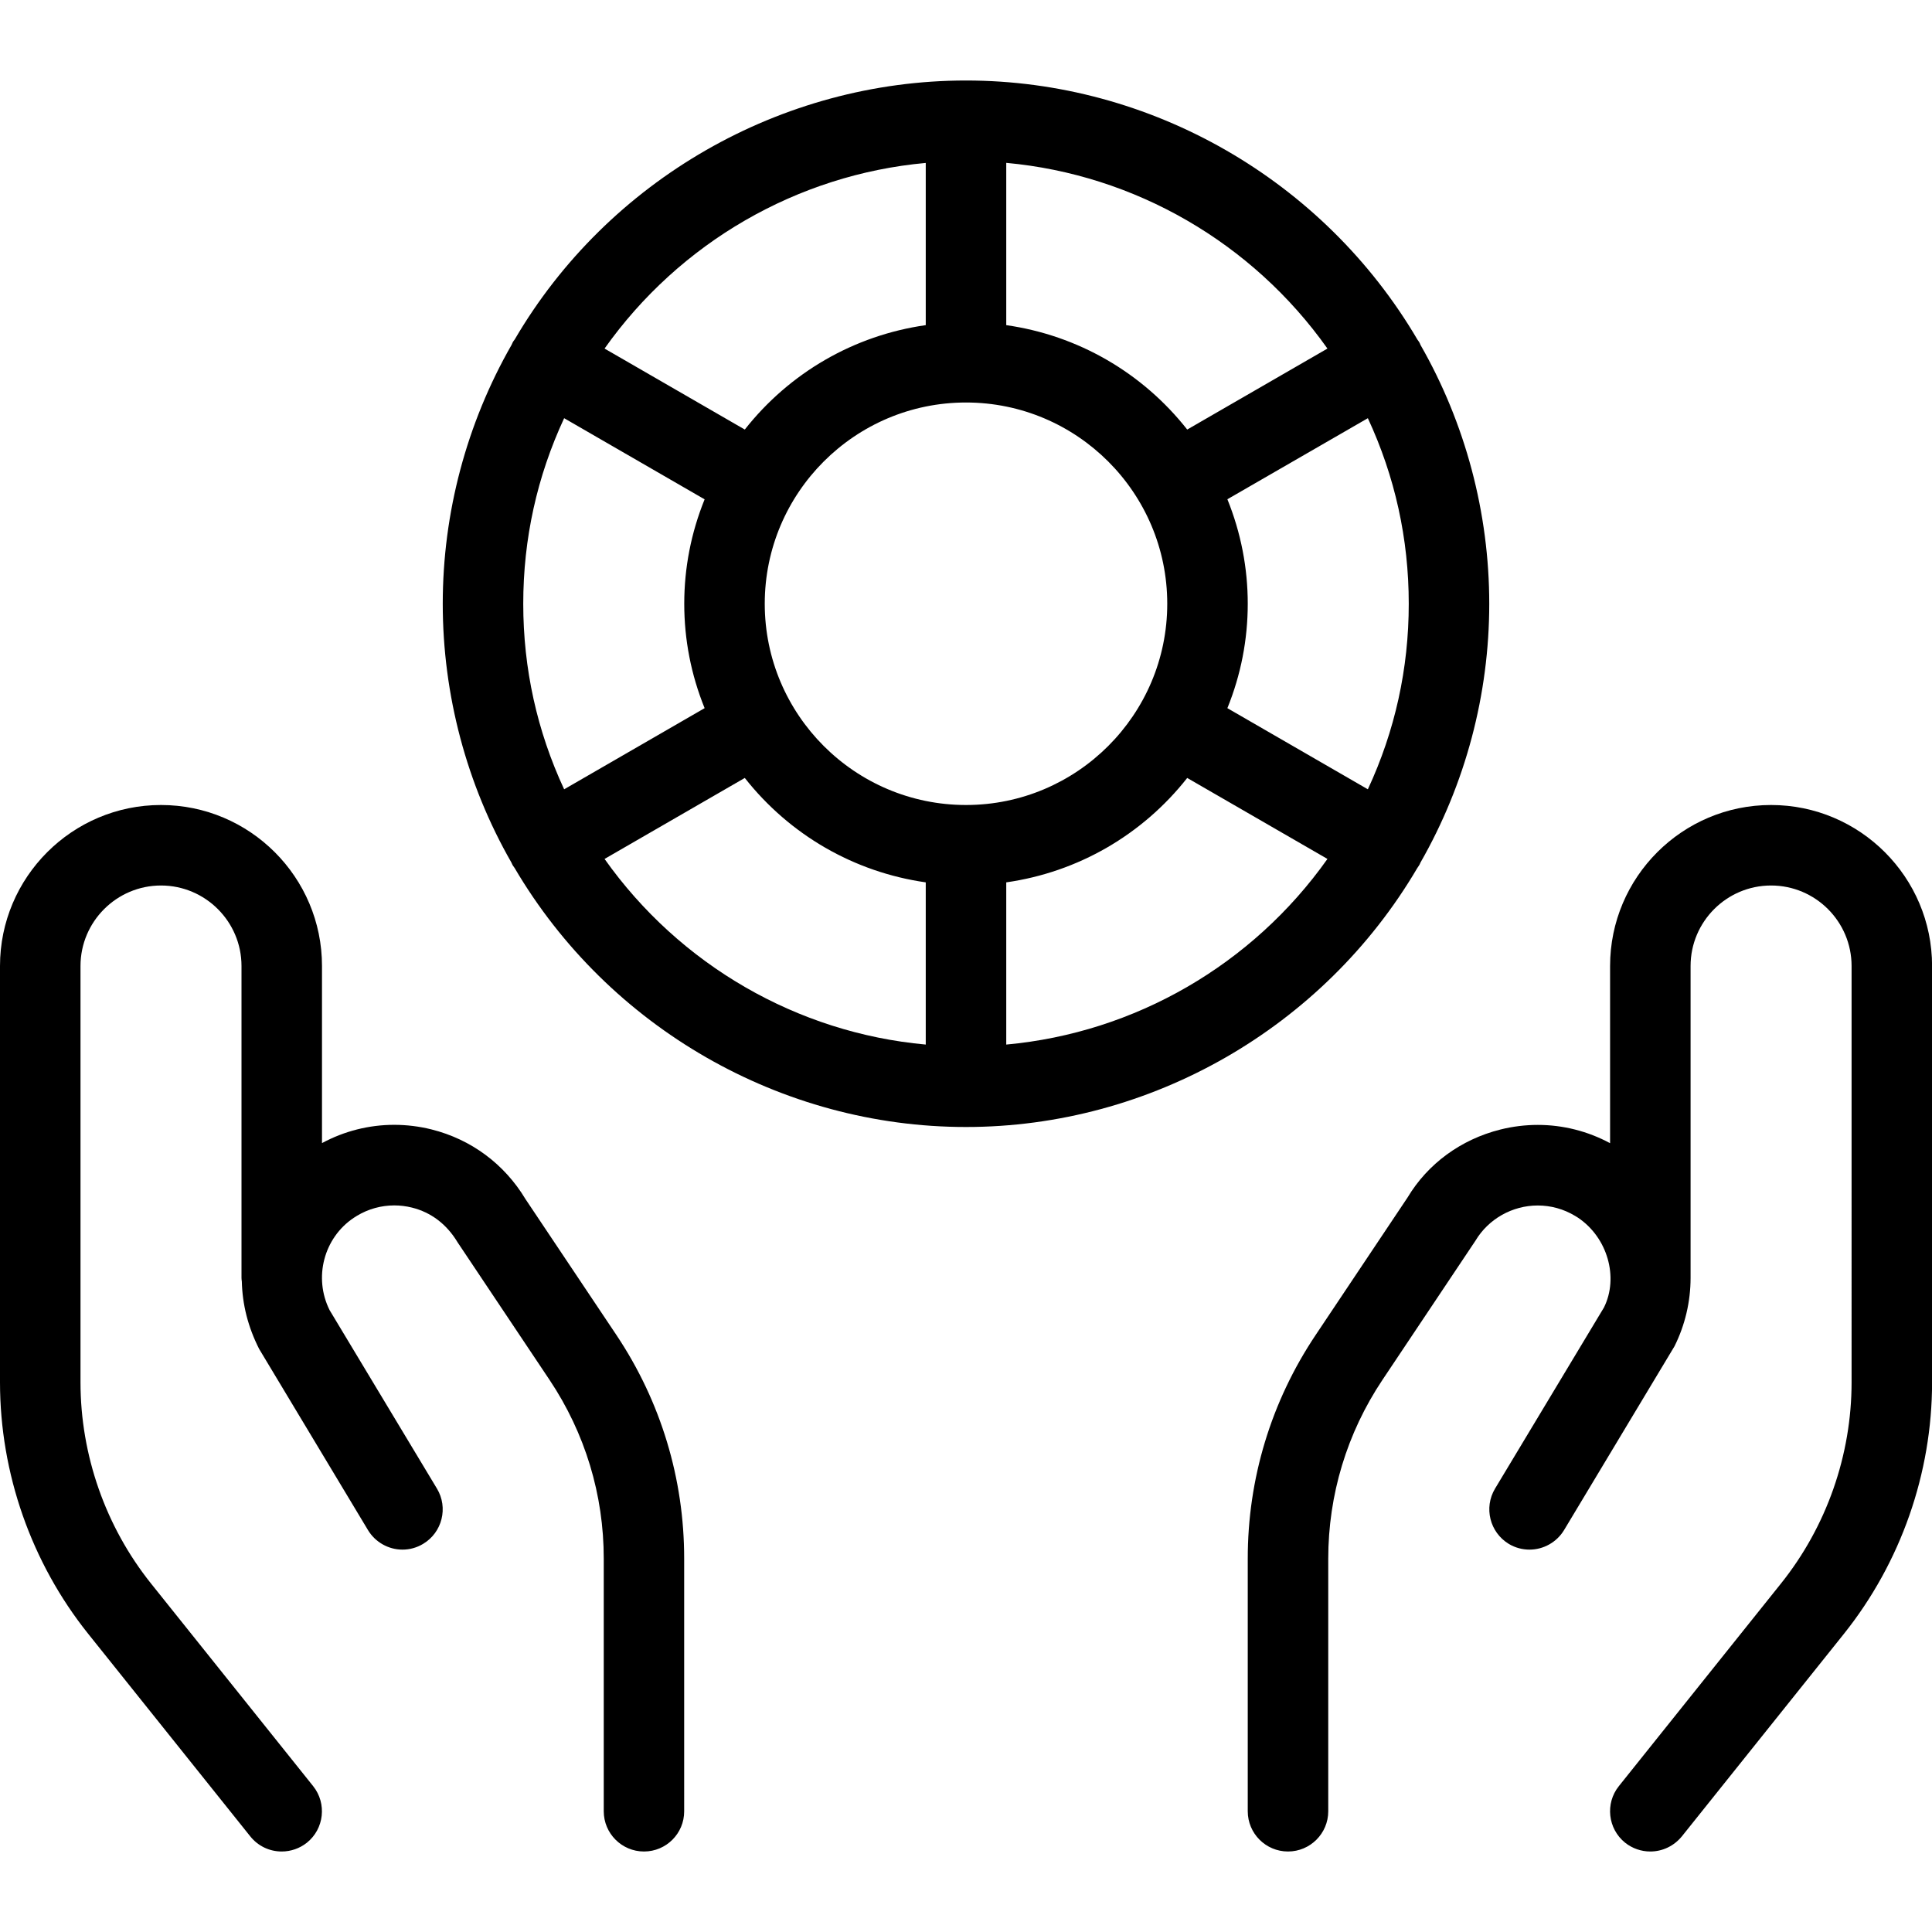 <?xml version="1.0" encoding="utf-8"?>
<!-- Generator: Adobe Illustrator 22.1.0, SVG Export Plug-In . SVG Version: 6.00 Build 0)  -->
<svg version="1.1" id="Light" xmlns="http://www.w3.org/2000/svg" xmlns:xlink="http://www.w3.org/1999/xlink" x="0px" y="0px"
	 viewBox="0 0 24 24" style="enable-background:new 0 0 24 24;" xml:space="preserve">
<g>
	<title>casino-chip-hold</title>
	<path d="M8,23c-0.276,0-0.5-0.224-0.5-0.5v-3.136c0.001-0.794-0.232-1.562-0.673-2.222l-1.143-1.71
		c-0.136-0.226-0.33-0.372-0.567-0.431c-0.072-0.018-0.146-0.027-0.219-0.027c-0.162,0-0.322,0.044-0.462,0.128l-0.041,0.026
		c-0.372,0.248-0.503,0.743-0.3,1.148l1.333,2.216c0.142,0.236,0.066,0.544-0.171,0.686C5.18,19.225,5.091,19.25,5,19.25
		c-0.175,0-0.339-0.093-0.429-0.243l-1.352-2.25c-0.139-0.275-0.208-0.552-0.215-0.838C3.002,15.904,3,15.888,3,15.875V12
		c0-0.551-0.449-1-1-1s-1,0.449-1,1v5.171c0,0.905,0.311,1.793,0.876,2.5l2.014,2.517c0.172,0.215,0.137,0.531-0.078,0.703
		C3.724,22.961,3.613,23,3.5,23c-0.153,0-0.295-0.068-0.391-0.188l-2.014-2.517C0.389,19.412,0,18.302,0,17.171V12
		c0-1.103,0.897-2,2-2s2,0.897,2,2v2.2c0.276-0.149,0.584-0.227,0.896-0.227c0.155,0,0.312,0.019,0.464,0.057
		c0.493,0.123,0.907,0.431,1.168,0.866l1.13,1.689c0.551,0.825,0.842,1.786,0.841,2.778V22.5C8.5,22.776,8.276,23,8,23z"/>
	<path d="M20.5,23c-0.113,0-0.224-0.039-0.312-0.109c-0.215-0.173-0.25-0.488-0.078-0.703l2.014-2.517
		c0.566-0.707,0.877-1.594,0.877-2.5V12c0-0.551-0.448-1-1-1s-1,0.449-1,1v3.875c0,0.294-0.069,0.587-0.2,0.849l-1.372,2.284
		c-0.091,0.15-0.255,0.242-0.429,0.242c-0.09,0-0.179-0.024-0.257-0.071c-0.236-0.143-0.313-0.45-0.171-0.687l1.353-2.25
		c0.185-0.372,0.046-0.87-0.325-1.117l-0.034-0.021c-0.141-0.085-0.301-0.129-0.463-0.129c-0.316,0-0.613,0.167-0.774,0.437
		l-1.156,1.73c-0.441,0.66-0.673,1.428-0.673,2.222V22.5c0,0.276-0.224,0.5-0.5,0.5s-0.5-0.224-0.5-0.5v-3.136
		c-0.001-0.992,0.29-1.953,0.842-2.778l1.143-1.71c0.25-0.418,0.662-0.722,1.155-0.845c0.152-0.038,0.309-0.057,0.464-0.057
		c0.312,0,0.62,0.078,0.897,0.227V12c0-1.103,0.897-2,2-2s2,0.897,2,2v5.171c0,1.132-0.389,2.241-1.095,3.125l-2.014,2.517
		C20.794,22.932,20.652,23,20.5,23z"/>
	<path d="M12,14c-2.293,0-4.44-1.232-5.607-3.217c-0.008-0.011-0.017-0.023-0.022-0.031c-0.008-0.014-0.014-0.028-0.019-0.039
		C5.797,9.745,5.5,8.63,5.5,7.5c0-1.126,0.295-2.238,0.855-3.216c0.005-0.012,0.01-0.023,0.015-0.033
		C6.376,4.24,6.385,4.228,6.394,4.217C7.552,2.237,9.702,1,12,1c2.295,0,4.441,1.233,5.608,3.219c0.008,0.01,0.014,0.019,0.02,0.028
		c0.007,0.011,0.013,0.024,0.018,0.038C18.203,5.257,18.5,6.371,18.5,7.5c0,1.126-0.295,2.238-0.855,3.216
		c-0.005,0.013-0.011,0.026-0.018,0.036c-0.006,0.01-0.013,0.021-0.022,0.033C16.438,12.769,14.292,14,12,14z M12.5,12.976
		c1.597-0.146,3.058-0.99,3.99-2.306l-1.742-1.006c-0.558,0.708-1.358,1.17-2.248,1.297V12.976z M7.51,10.67
		c0.932,1.316,2.393,2.161,3.99,2.306v-2.015c-0.89-0.127-1.69-0.589-2.248-1.297L7.51,10.67z M12,5c-1.379,0-2.5,1.121-2.5,2.5
		S10.621,10,12,10c1.378,0,2.5-1.121,2.5-2.5S13.378,5,12,5z M16.992,9.805C17.329,9.08,17.5,8.306,17.5,7.5
		s-0.171-1.58-0.508-2.305l-1.745,1.007C15.415,6.618,15.5,7.054,15.5,7.5s-0.085,0.882-0.253,1.297L16.992,9.805z M7.008,5.195
		C6.671,5.92,6.5,6.694,6.5,7.5s0.171,1.58,0.508,2.305l1.745-1.008C8.585,8.382,8.5,7.946,8.5,7.5s0.085-0.882,0.253-1.297
		L7.008,5.195z M9.252,5.336C9.81,4.628,10.61,4.166,11.5,4.039V2.024C9.903,2.169,8.442,3.014,7.51,4.33L9.252,5.336z M12.5,4.039
		c0.89,0.127,1.69,0.589,2.248,1.297L16.49,4.33c-0.932-1.316-2.393-2.161-3.99-2.307V4.039z"/>
</g>
</svg>
